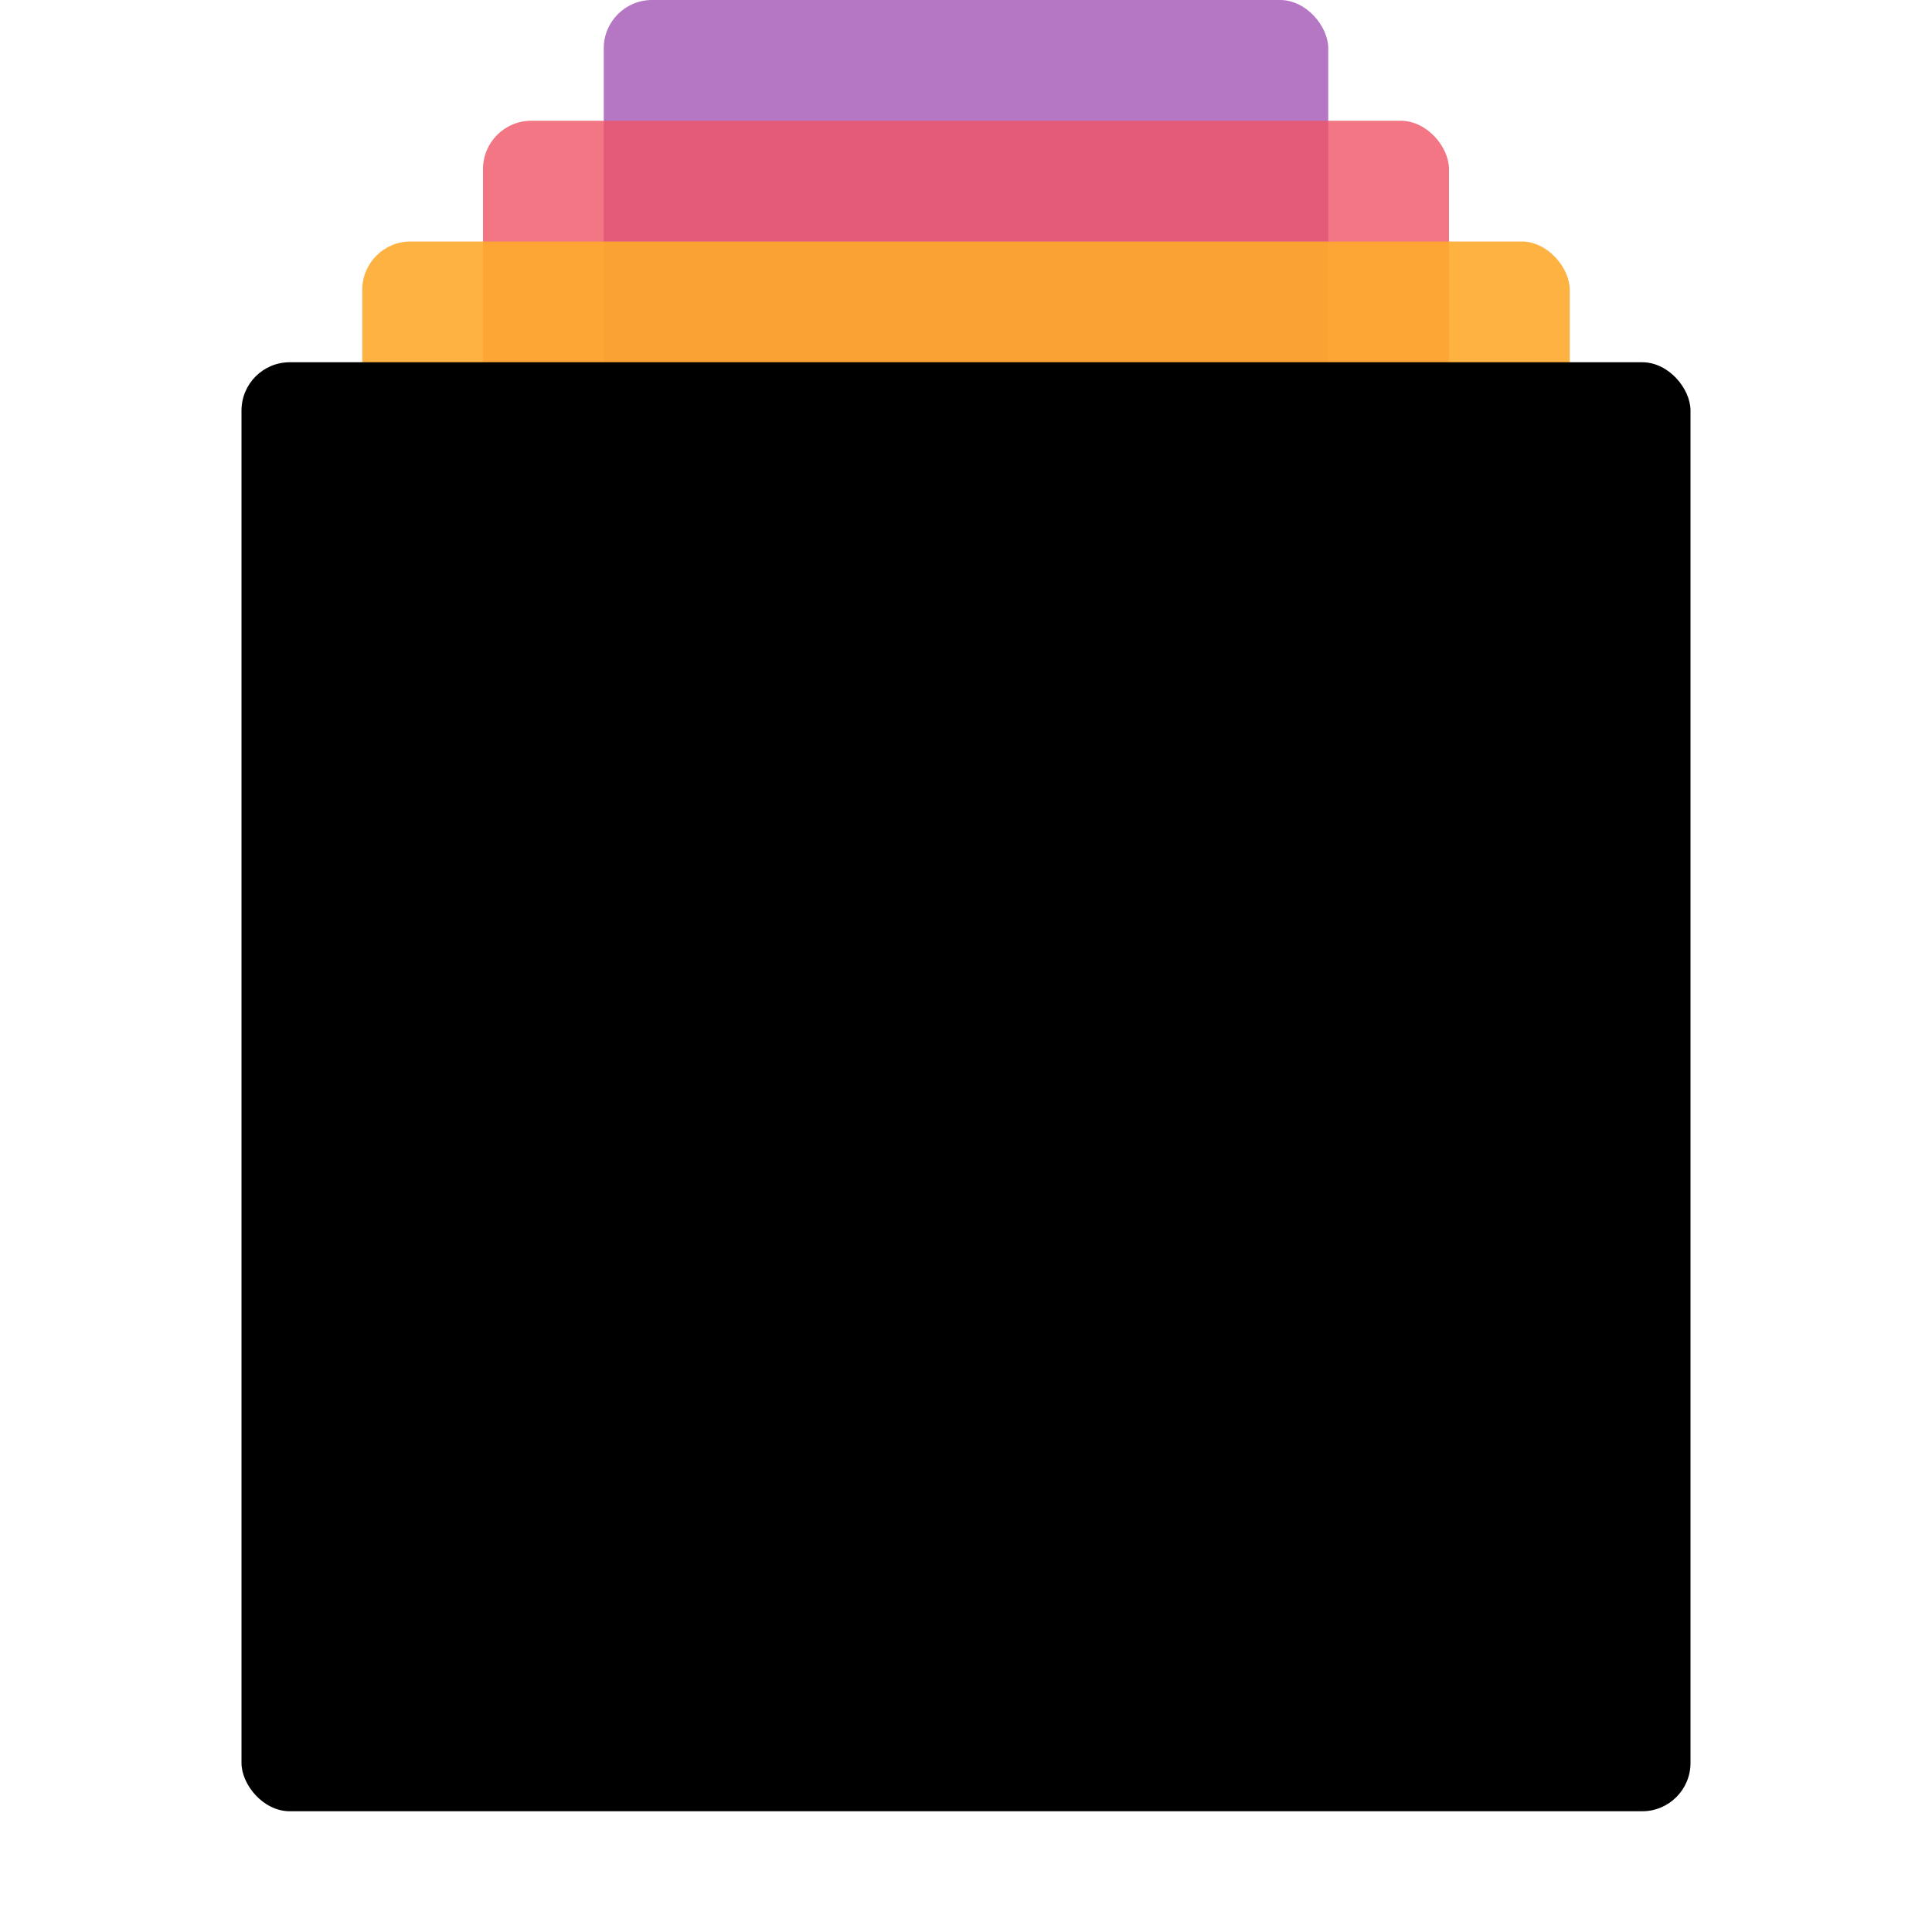 <svg width="160" height="160" viewBox="0 0 160 160" fill="none" xmlns="http://www.w3.org/2000/svg">
<style>
  @media (prefers-color-scheme: dark) {
    #cover { 
      fill: #ffffff;
    }
  }
</style>
<rect x="50" width="60" height="60" rx="4" fill="#963CAA" fill-opacity="0.7"/>
<rect x="40" y="10" width="80" height="80" rx="4" fill="#EF5466" fill-opacity="0.8"/>
<rect x="30" y="20" width="100" height="100" rx="4" fill="#FEAA2D" fill-opacity="0.9"/>
<rect x="20" y="30" width="120" height="120" rx="4" fill="black" id="cover"/>
</svg>
